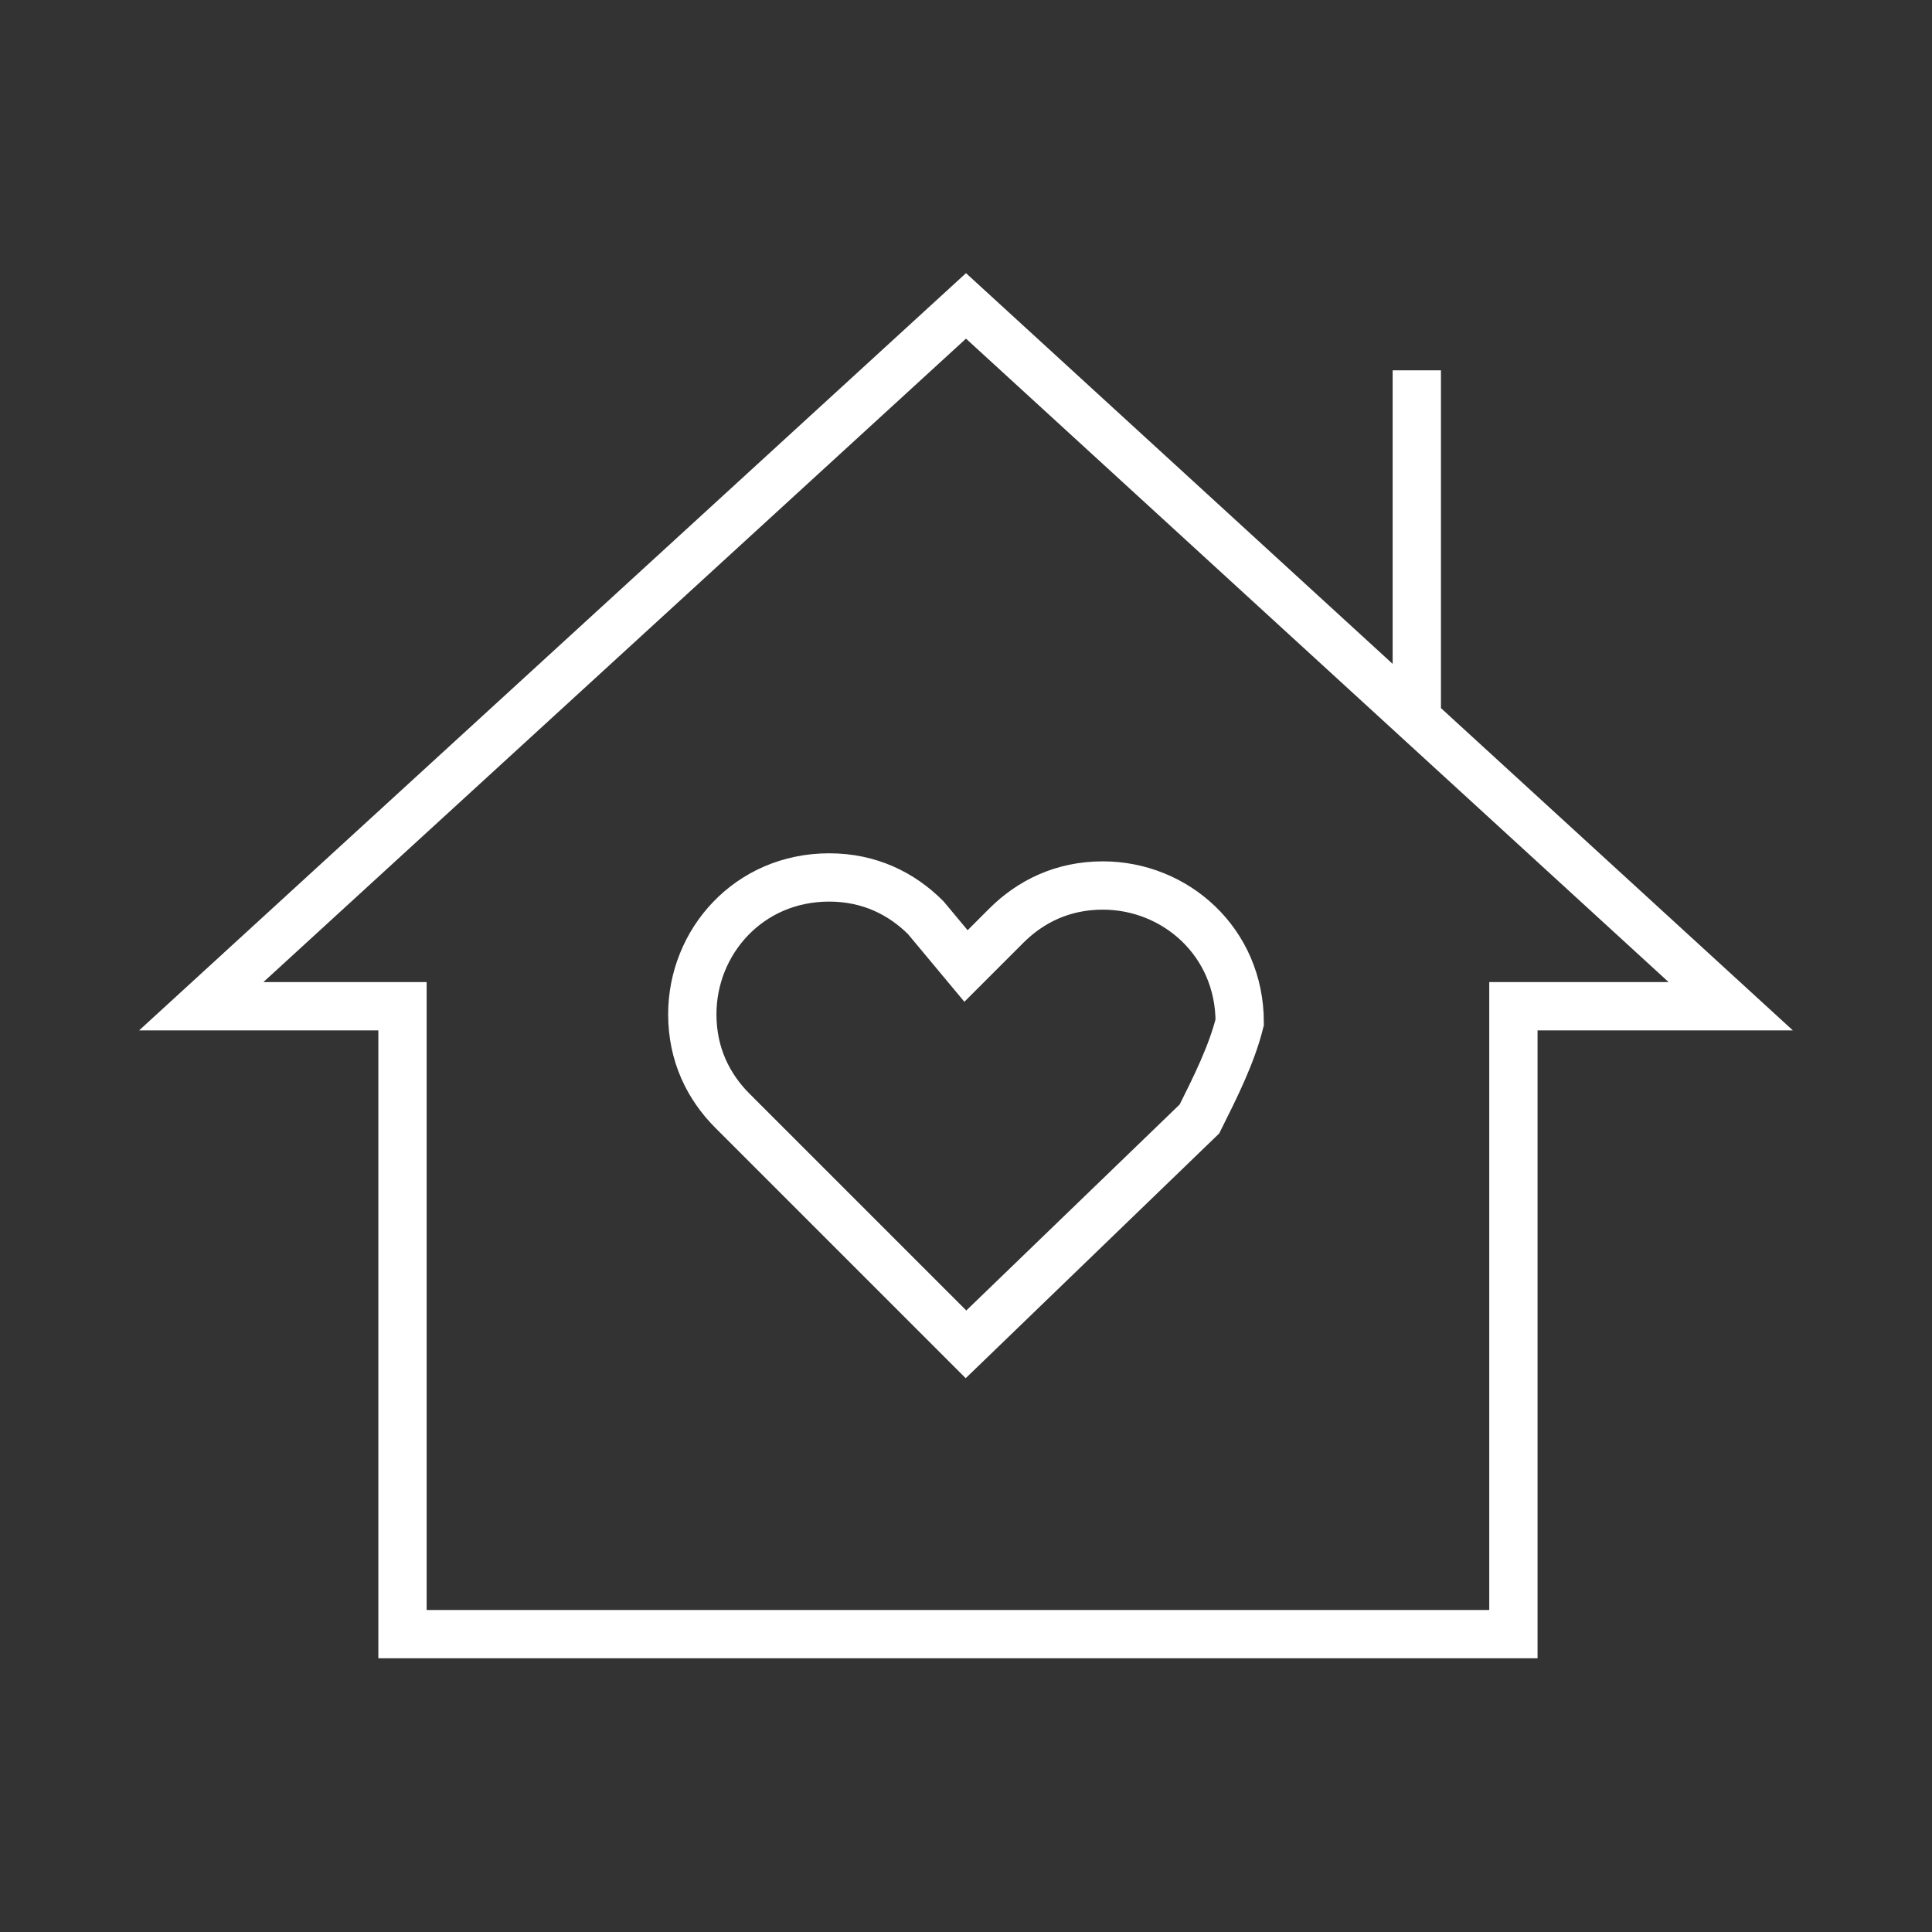 <svg xmlns="http://www.w3.org/2000/svg"
    width="24" height="24"
    viewBox="0 0 24 24">
    <rect x="0" y="0" width="24" height="24" fill="#333333" stroke="none"/>
    <path fill="none"
        stroke="#FFFFFF"
        stroke-width="0.6"
        stroke-miterlimit="10"
        d="M17.6,4.6v4.3 M12,3.8l-9.5,8.7H5v7.8h13.8v-7.8h2.7L12,3.8z M14.9,13.9L12,16.7l-2.9-2.9
	c-0.3-0.3-0.5-0.7-0.5-1.2c0-0.9,0.7-1.7,1.7-1.7c0.5,0,0.9,0.2,1.2,0.5L12,12l0.5-0.5c0.3-0.3,0.7-0.5,1.2-0.5
	c0.9,0,1.7,0.7,1.7,1.7C15.3,13.1,15.1,13.5,14.9,13.9L14.9,13.9z"/>
</svg>